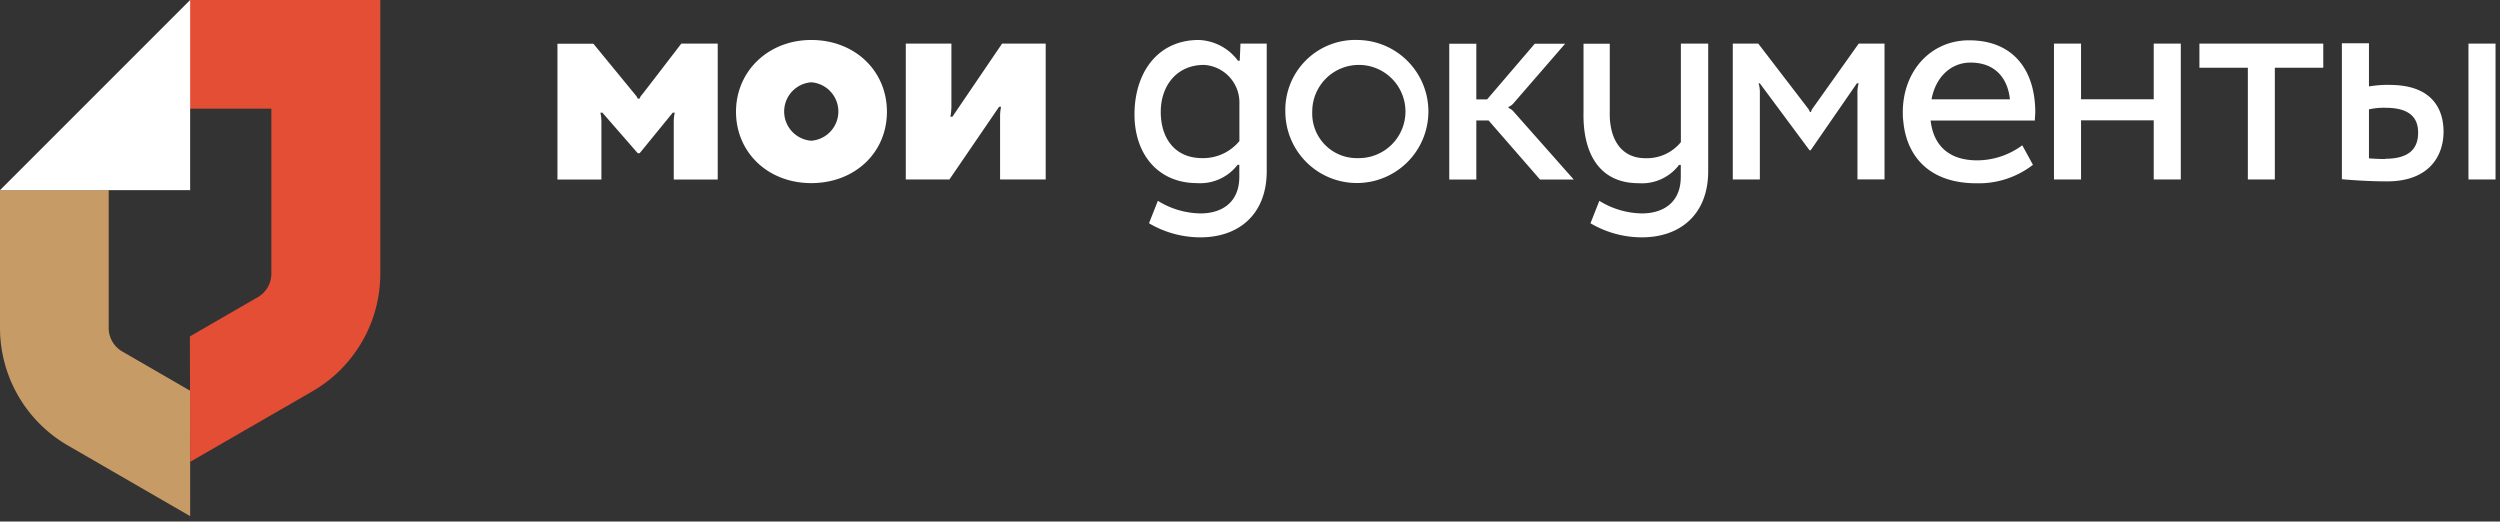 <svg width="302" height="63" viewBox="0 0 302 63" xmlns="http://www.w3.org/2000/svg"><rect x="0" y="0" width="302" height="63" fill="#333333" stroke="none"/><g fill-rule="nonzero" fill="none"><path d="M13.13 39.62V22.97H0v16.64a16.41 16.41 0 008.21 14.21l14.76 8.53V47.2l-8.2-4.74a3.28 3.28 0 01-1.64-2.84" fill="#C79B65"/><path d="M22.97 55.79l14.77-8.52a16.41 16.41 0 008.2-14.21V0h-23v13.13h9.84v19.93a3.28 3.28 0 01-1.64 2.84l-8.2 4.74.03 15.15z" fill="#E44E34"/><path fill="#FFF" d="M22.97 0L0 22.97h22.97z"/><g fill="#FFF"><path d="M164.03 19.1a5.63 5.63 0 10-5.51-5.58 5.38 5.38 0 005.51 5.58zm0-14.27a8.64 8.64 0 11-8.76 8.69 8.45 8.45 0 018.76-8.69zm74.01 2.73c3 0 4.5 1.92 4.76 4.44h-9.47c.47-2.6 2.27-4.44 4.71-4.44zm7.77 7c0-.33.05-.67.05-1 0-5-2.58-8.69-8-8.69-4.62 0-8 3.7-8 8.69 0 .35 0 .69.05 1 .37 4.28 3.11 7.58 8.85 7.58a10.69 10.69 0 006.82-2.23l-1.29-2.36a9.2 9.2 0 01-5.44 1.82c-3.58 0-5.31-1.95-5.63-4.81h12.59zM260.17 5.27v6.72h-8.78V5.27h-3.27v16.41h3.27v-7.14h8.78v7.14h3.27V5.27h-3.27zm20.48 0h-14.96v2.91h5.85v13.5h3.26V8.18h5.85V5.27zm17.54 0h3.27v16.41h-3.27V5.27zM182.23 13.05v-.14a1.48 1.48 0 00.58-.41l6.26-7.22h-3.67l-5.76 6.73h-1.3V5.28h-3.27v16.41h3.27v-7.14h1.48l6.22 7.14h4.07l-7.27-8.21a1.51 1.51 0 00-.6-.43h-.01zm105.88 6.16c-1 0-1.94-.08-1.94-.08v-5.92a8.35 8.35 0 012-.19c2.74 0 3.94 1.06 3.94 3s-1.08 3.16-4 3.16v.03zm.58-8.96a14.63 14.63 0 00-2.52.19V5.23h-3.27v16.42s2.68.26 5.46.26c5.13 0 6.82-3.13 6.82-6s-1.51-5.65-6.49-5.65v-.01zM145.22 19.1c-3.3 0-5-2.41-5-5.58s1.93-5.68 5.23-5.68a4.55 4.55 0 014.27 4.67v4.53a5.67 5.67 0 01-4.53 2.06h.03zm4.63-13.83l-.09 2.07h-.21a6.17 6.17 0 00-4.75-2.51c-4.79 0-7.63 3.7-7.75 8.69-.12 4.99 2.77 8.6 7.55 8.6 1.9.13 3.74-.7 4.9-2.21h.21v1.44c0 3.18-2.2 4.43-4.68 4.43a10 10 0 01-5.16-1.52l-1.07 2.71a12.21 12.21 0 006.22 1.7c4.59 0 8-2.74 8-8V5.27h-3.17zm53.2 0v11.9a5.3 5.3 0 01-4.29 1.94c-3 0-4.37-2.41-4.3-5.58V5.28h-3.17v8.25c-.11 4.92 1.86 8.6 6.64 8.6a5.63 5.63 0 004.9-2.21h.21v1.43c0 3.18-2.2 4.43-4.69 4.43a10 10 0 01-5.15-1.52l-1.07 2.71a12.21 12.21 0 006.22 1.7c4.59 0 8-2.74 8-8V5.27h-3.3zm21.48 0l-5.56 7.82a1.46 1.46 0 00-.21.44h-.12a1.59 1.59 0 00-.24-.44l-6-7.82h-3.08v16.41h3.27V11.21a3.57 3.57 0 00-.15-1.14h.15l6 8.08h.14l5.58-8.08h.22a3.7 3.7 0 00-.15 1.13v10.47h3.27V5.27h-3.12zM109.42 21.68V5.27h5.51v7.64a7.62 7.62 0 01-.12 1.19h.24l6-8.83h5.27v16.41h-5.51v-7.71a5.52 5.52 0 01.12-1.07h-.24l-6 8.78h-5.27zM98 17a3.54 3.54 0 000-7.06A3.54 3.54 0 0098 17zm0-12.17c5.24 0 9.14 3.7 9.14 8.67s-3.91 8.62-9.14 8.62-9.09-3.71-9.09-8.62c0-4.91 3.91-8.67 9.09-8.67zm-15.7.44s-4.6 6-4.78 6.21a1 1 0 00-.25.43h-.24a1.4 1.4 0 00-.26-.43l-5.09-6.2h-4.34v16.41h5.31V14.8c.007-.4-.034-.8-.12-1.19h.24l4.27 4.9h.23l4-4.9h.24a5.08 5.08 0 00-.12 1.19v6.89h5.31V5.27h-4.4z"/></g></g></svg>